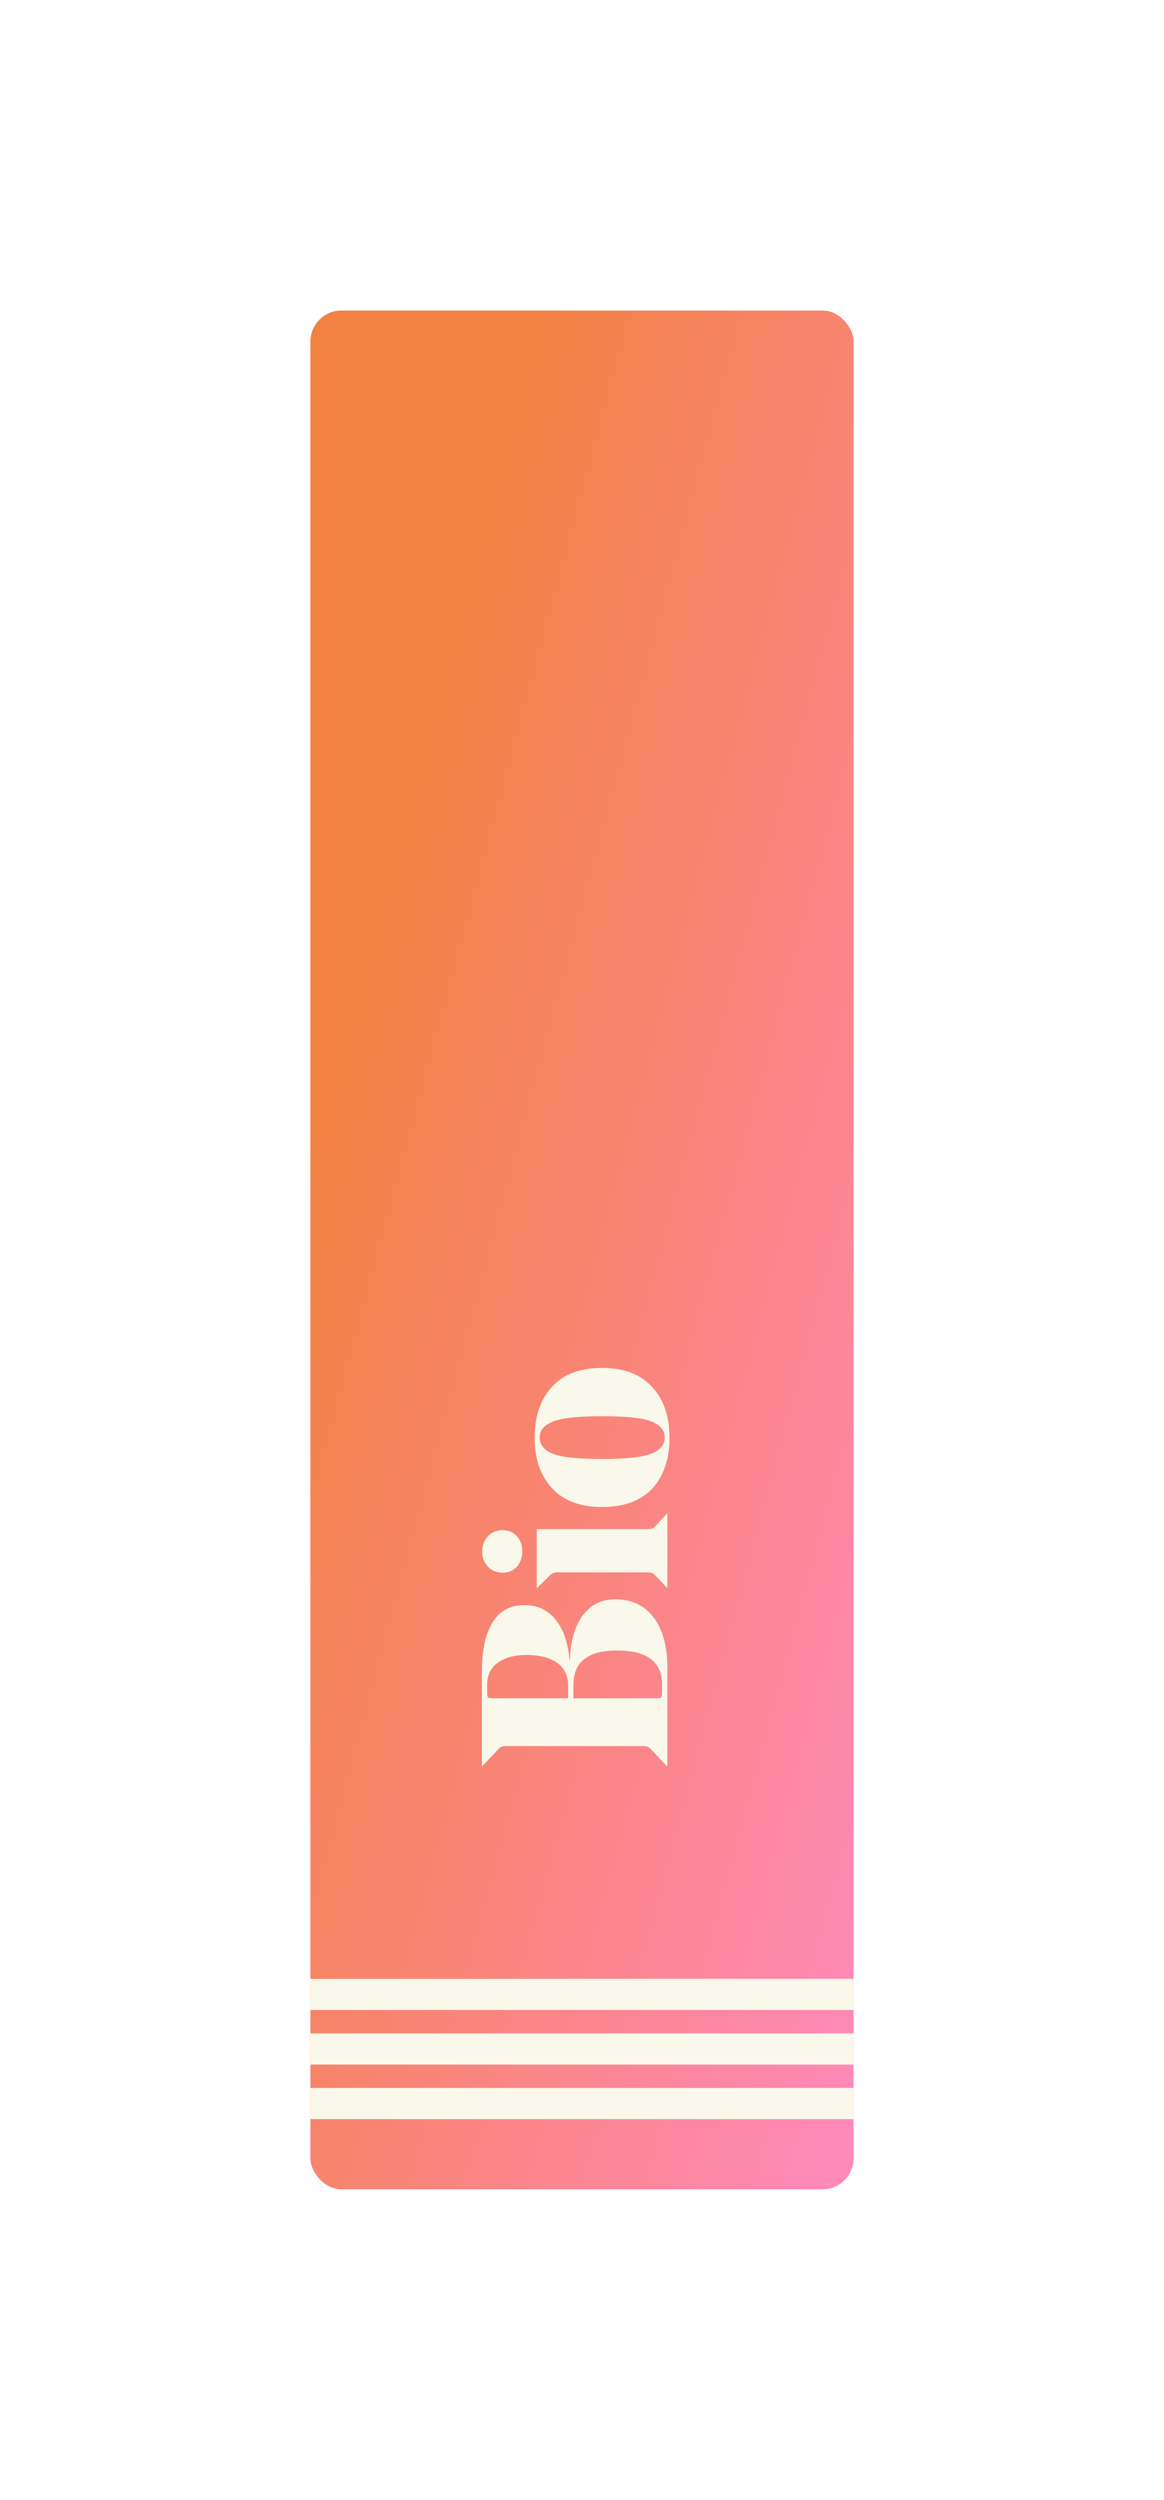 <svg width="75" height="161" viewBox="0 0 75 161" fill="none" xmlns="http://www.w3.org/2000/svg">
<g filter="url(#filter0_d)">
<rect x="20" y="10" width="35" height="121" rx="2" fill="url(#paint0_linear)"/>
<path d="M31.049 103.745V97.659C31.049 96.299 31.276 95.245 31.729 94.497C32.182 93.749 32.868 93.375 33.786 93.375C34.636 93.375 35.31 93.692 35.809 94.327C36.308 94.95 36.602 95.806 36.693 96.894H36.727C36.75 95.727 37.016 94.786 37.526 94.072C38.036 93.358 38.744 93.001 39.651 93.001C40.705 93.001 41.527 93.392 42.116 94.174C42.705 94.956 43 96.021 43 97.37V103.745H42.966L41.895 102.606C41.793 102.504 41.657 102.453 41.487 102.453H32.562C32.392 102.453 32.256 102.504 32.154 102.606L31.083 103.745H31.049ZM36.948 98.543V99.376H42.32C42.479 99.376 42.575 99.353 42.609 99.308C42.643 99.263 42.66 99.149 42.66 98.968V98.492C42.66 97.03 41.691 96.299 39.753 96.299C38.824 96.299 38.127 96.48 37.662 96.843C37.186 97.194 36.948 97.761 36.948 98.543ZM31.729 99.376H36.608V98.56C36.608 97.925 36.376 97.438 35.911 97.098C35.435 96.758 34.772 96.588 33.922 96.588C33.151 96.588 32.539 96.752 32.086 97.081C31.621 97.41 31.389 97.88 31.389 98.492V99.07C31.389 99.195 31.412 99.28 31.457 99.325C31.491 99.359 31.582 99.376 31.729 99.376ZM33.65 89.926C33.65 90.3 33.537 90.623 33.31 90.895C33.072 91.155 32.766 91.286 32.392 91.286C31.995 91.286 31.678 91.155 31.44 90.895C31.191 90.623 31.066 90.3 31.066 89.926C31.066 89.529 31.191 89.2 31.44 88.94C31.678 88.679 31.995 88.549 32.392 88.549C32.766 88.549 33.072 88.679 33.31 88.94C33.537 89.2 33.65 89.529 33.65 89.926ZM34.585 92.255V88.481H41.776C41.957 88.481 42.093 88.43 42.184 88.328L42.966 87.495H43V92.255H42.966L42.184 91.422C42.093 91.32 41.957 91.269 41.776 91.269H35.894C35.724 91.269 35.582 91.32 35.469 91.422L34.619 92.255H34.585ZM35.639 81.55C35.061 81.776 34.772 82.122 34.772 82.587C34.772 83.051 35.055 83.397 35.622 83.624C36.177 83.85 37.231 83.964 38.784 83.964C40.325 83.964 41.385 83.85 41.963 83.624C42.541 83.397 42.83 83.051 42.83 82.587C42.83 82.122 42.547 81.776 41.98 81.55C41.413 81.323 40.354 81.21 38.801 81.21C37.26 81.21 36.206 81.323 35.639 81.55ZM43.136 82.587C43.136 83.969 42.768 85.063 42.031 85.868C41.283 86.661 40.201 87.058 38.784 87.058C37.39 87.058 36.319 86.655 35.571 85.851C34.823 85.046 34.449 83.958 34.449 82.587C34.449 81.204 34.823 80.11 35.571 79.306C36.308 78.501 37.384 78.099 38.801 78.099C40.195 78.099 41.266 78.507 42.014 79.323C42.762 80.127 43.136 81.215 43.136 82.587Z" fill="#FAF8EA"/>
<rect x="20" y="117.444" width="35" height="2.008" fill="#FAF8EA"/>
<rect x="20" y="120.958" width="35" height="2.008" fill="#FAF8EA"/>
<rect x="20" y="124.473" width="35" height="2.008" fill="#FAF8EA"/>
</g>
<defs>
<filter id="filter0_d" x="0" y="0" width="75" height="161" filterUnits="userSpaceOnUse" color-interpolation-filters="sRGB">
<feFlood flood-opacity="0" result="BackgroundImageFix"/>
<feColorMatrix in="SourceAlpha" type="matrix" values="0 0 0 0 0 0 0 0 0 0 0 0 0 0 0 0 0 0 127 0"/>
<feOffset dy="10"/>
<feGaussianBlur stdDeviation="10"/>
<feColorMatrix type="matrix" values="0 0 0 0 0 0 0 0 0 0 0 0 0 0 0 0 0 0 0.15 0"/>
<feBlend mode="normal" in2="BackgroundImageFix" result="effect1_dropShadow"/>
<feBlend mode="normal" in="SourceGraphic" in2="effect1_dropShadow" result="shape"/>
</filter>
<linearGradient id="paint0_linear" x1="34" y1="10" x2="83.94" y2="23.437" gradientUnits="userSpaceOnUse">
<stop stop-color="#F38141"/>
<stop offset="0.973" stop-color="#FF89B9"/>
</linearGradient>
</defs>
</svg>
